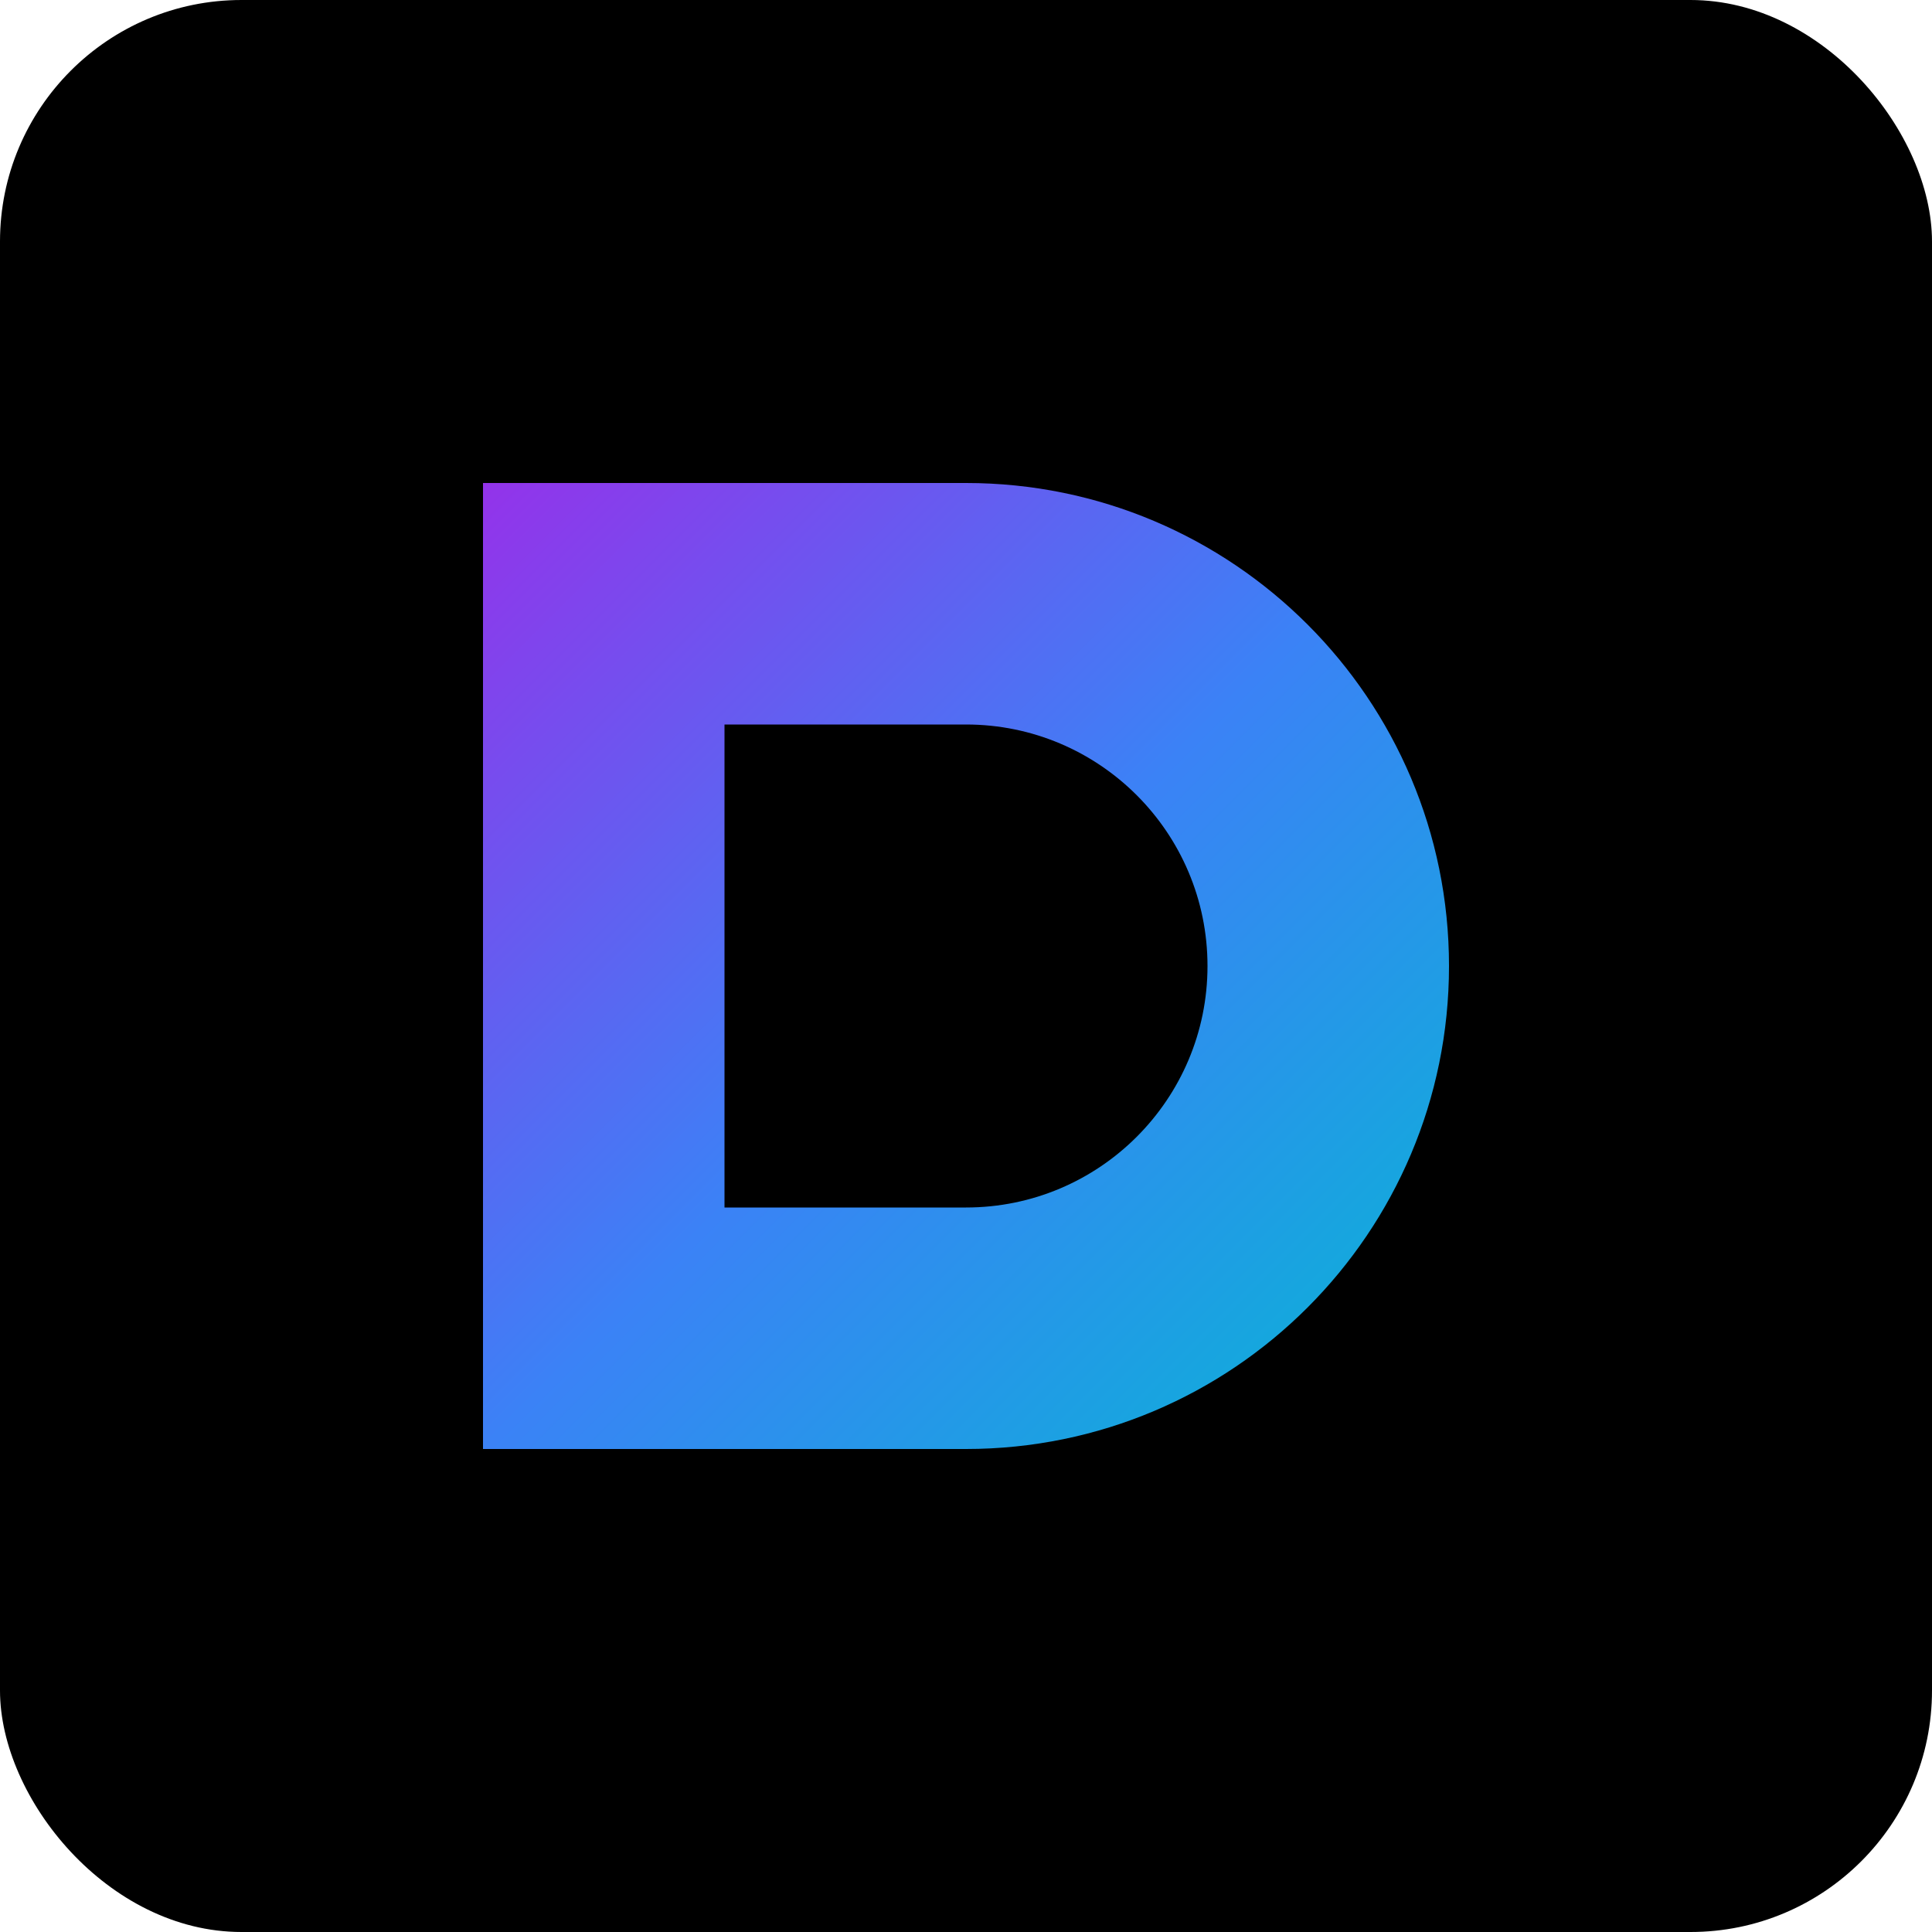 <svg width="32" height="32" viewBox="0 0 32 32" xmlns="http://www.w3.org/2000/svg">
  <rect width="32" height="32" rx="4" fill="#000000"/>
  <path d="M8 8H16C20.418 8 24 11.582 24 16C24 20.418 20.418 24 16 24H8V8Z" fill="url(#gradient)"/>
  <path d="M16 12H12V20H16C18.209 20 20 18.209 20 16C20 13.791 18.209 12 16 12Z" fill="#000000"/>
  <defs>
    <linearGradient id="gradient" x1="8" y1="8" x2="24" y2="24" gradientUnits="userSpaceOnUse">
      <stop offset="0%" stop-color="#9333EA"/>
      <stop offset="50%" stop-color="#3B82F6"/>
      <stop offset="100%" stop-color="#06B6D4"/>
    </linearGradient>
  </defs>
</svg>
